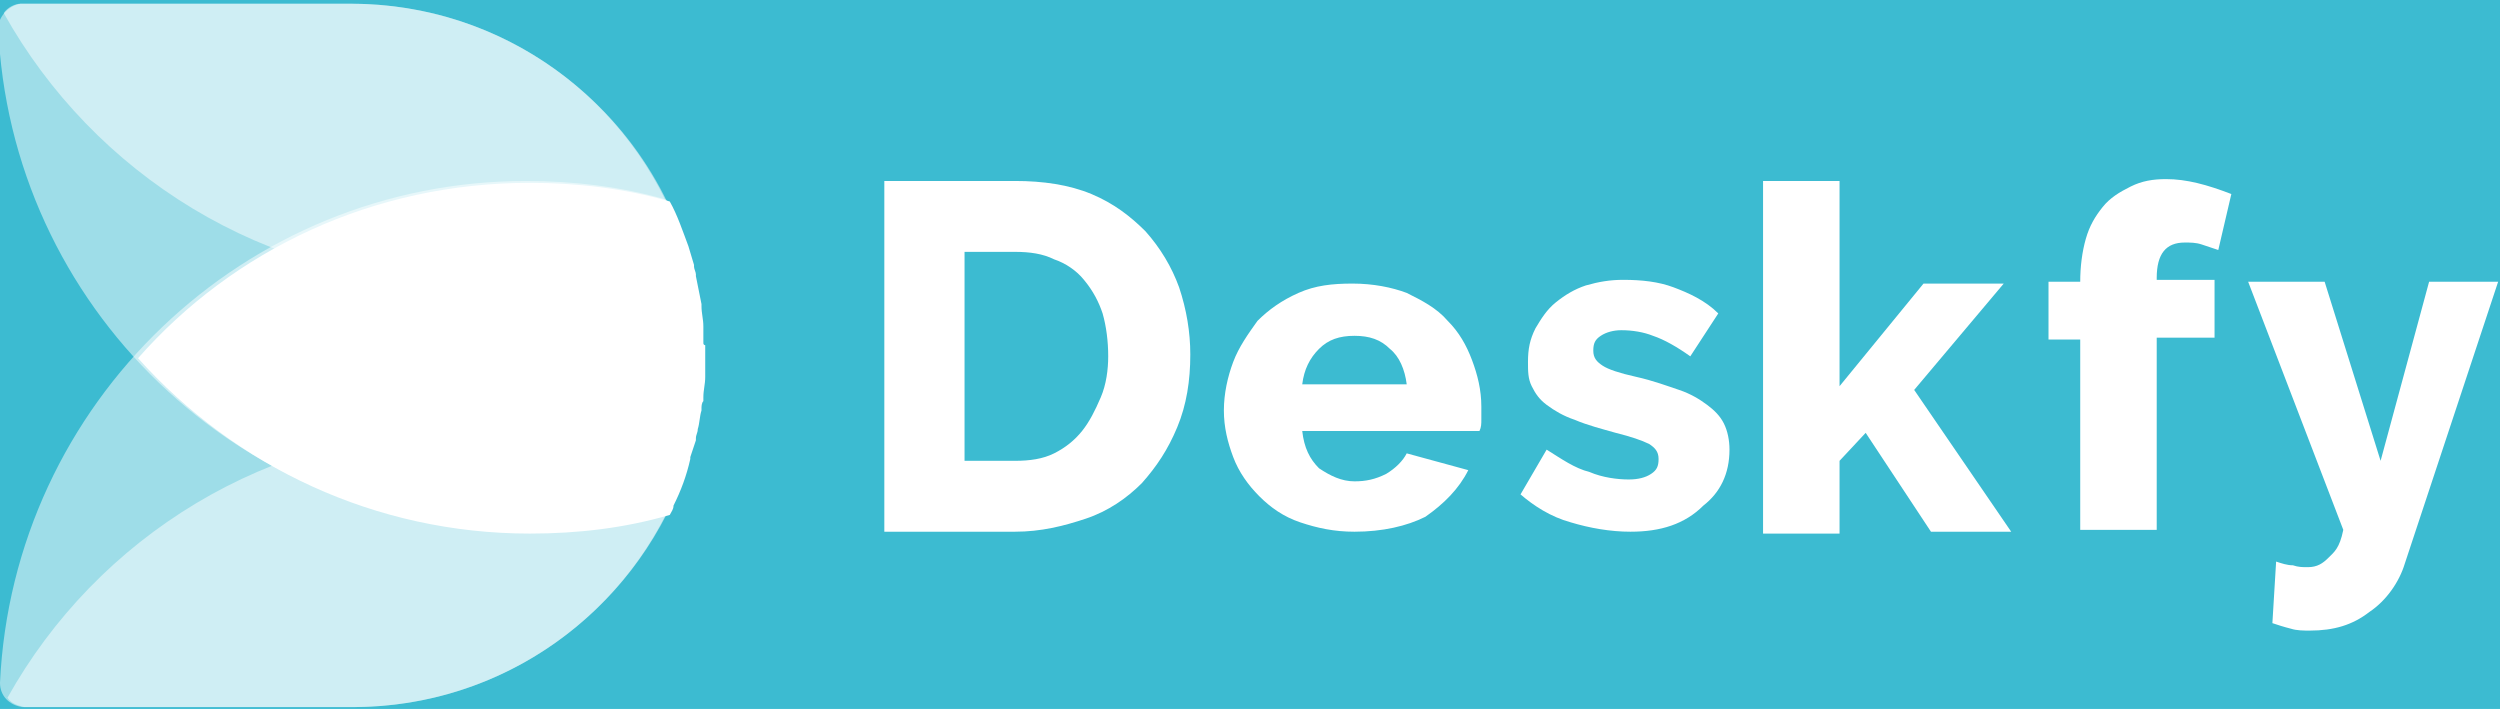 <svg width="134" height="38" xmlns="http://www.w3.org/2000/svg">
 <style type="text/css">.st0{fill:#FFFFFF;}
	.st1{opacity:0.5;}</style>

 <g>
  <title>background</title>
  <rect fill="#3cbbd1" id="canvas_background" height="40" width="136" y="-1" x="-1"/>
 </g>
 <g>
  <title>Layer 1</title>
  <g id="svg_1">
   <g id="svg_2">
    <g id="svg_3">
     <g id="svg_4">
      <path fill="#2D6862" d="m47.4,28.5l0,-18.8l7,0c1.5,0 2.9,0.2 4.1,0.7s2.1,1.2 2.9,2c0.8,0.9 1.4,1.9 1.8,3c0.4,1.2 0.6,2.4 0.6,3.6c0,1.4 -0.2,2.7 -0.7,3.9s-1.1,2.1 -1.9,3c-0.8,0.8 -1.8,1.5 -3,1.9s-2.4,0.7 -3.8,0.7l-7,0zm12,-9.4c0,-0.8 -0.1,-1.6 -0.3,-2.3c-0.2,-0.6 -0.5,-1.2 -1,-1.8c-0.4,-0.5 -1,-0.9 -1.6,-1.1c-0.6,-0.3 -1.3,-0.4 -2.1,-0.4l-2.7,0l0,11.2l2.7,0c0.8,0 1.5,-0.1 2.1,-0.4c0.6,-0.3 1.1,-0.7 1.5,-1.2c0.4,-0.5 0.7,-1.1 1,-1.8c0.3,-0.7 0.4,-1.5 0.4,-2.2l0,0z" class="st0" id="sy2ma"/>
     </g>
    </g>
    <g id="svg_5">
     <g id="svg_6">
      <path fill="#2D6862" d="m72.6,28.5c-1.1,0 -2,-0.2 -2.9,-0.5c-0.9,-0.3 -1.6,-0.8 -2.2,-1.4c-0.6,-0.6 -1.1,-1.3 -1.4,-2.1c-0.3,-0.8 -0.5,-1.6 -0.5,-2.5c0,-0.9 0.2,-1.8 0.5,-2.6c0.3,-0.8 0.8,-1.5 1.3,-2.2c0.6,-0.6 1.3,-1.1 2.2,-1.5c0.9,-0.4 1.8,-0.5 2.9,-0.5c1.1,0 2.1,0.2 2.9,0.5c0.8,0.4 1.6,0.8 2.2,1.5c0.6,0.6 1,1.3 1.3,2.1c0.3,0.8 0.5,1.6 0.5,2.5c0,0.2 0,0.4 0,0.7c0,0.2 0,0.4 -0.1,0.6l-9.5,0c0.1,0.9 0.4,1.5 0.9,2c0.6,0.4 1.2,0.7 1.9,0.7c0.6,0 1.1,-0.1 1.7,-0.4c0.5,-0.3 0.9,-0.7 1.1,-1.1l3.3,0.9c-0.5,1 -1.3,1.8 -2.3,2.5c-1,0.5 -2.3,0.8 -3.8,0.8l0,0zm2.8,-7.9c-0.1,-0.8 -0.4,-1.5 -0.9,-1.9c-0.5,-0.5 -1.1,-0.7 -1.9,-0.7c-0.8,0 -1.4,0.2 -1.9,0.7c-0.5,0.5 -0.8,1.1 -0.9,1.9l5.6,0z" class="st0" id="sy2mb"/>
     </g>
    </g>
    <g id="svg_7">
     <g id="svg_8">
      <path fill="#2D6862" d="m87.4,28.5c-1.1,0 -2.2,-0.2 -3.2,-0.5c-1.1,-0.3 -2,-0.9 -2.7,-1.5l1.4,-2.4c0.8,0.5 1.5,1 2.3,1.2c0.7,0.3 1.5,0.4 2.1,0.4c0.5,0 0.9,-0.1 1.2,-0.3c0.3,-0.2 0.4,-0.4 0.4,-0.8s-0.2,-0.6 -0.5,-0.8c-0.4,-0.2 -1,-0.4 -1.8,-0.6c-0.7,-0.2 -1.5,-0.4 -2.2,-0.7c-0.6,-0.2 -1.1,-0.5 -1.5,-0.8c-0.4,-0.3 -0.6,-0.6 -0.8,-1c-0.2,-0.4 -0.2,-0.8 -0.2,-1.3c0,-0.7 0.1,-1.2 0.4,-1.8c0.3,-0.5 0.6,-1 1.1,-1.4c0.5,-0.4 1,-0.7 1.6,-0.9c0.7,-0.2 1.3,-0.3 2,-0.3c1,0 1.9,0.1 2.7,0.4c0.8,0.3 1.7,0.7 2.4,1.4l-1.5,2.3c-0.7,-0.5 -1.4,-0.9 -2,-1.1c-0.5,-0.2 -1.1,-0.3 -1.7,-0.3c-0.4,0 -0.8,0.1 -1.1,0.3c-0.3,0.2 -0.4,0.4 -0.4,0.8c0,0.4 0.2,0.6 0.5,0.8c0.3,0.2 0.9,0.4 1.8,0.6c0.9,0.2 1.7,0.5 2.3,0.7c0.6,0.2 1.1,0.5 1.5,0.8s0.7,0.6 0.9,1c0.2,0.4 0.3,0.9 0.3,1.4c0,1.3 -0.5,2.3 -1.4,3c-1,1 -2.3,1.4 -3.9,1.4" class="st0" id="sy2mc"/>
     </g>
    </g>
    <g id="svg_9">
     <g id="svg_10">
      <path fill="#2D6862" d="m103.5,28.5l-3.5,-5.3l-1.4,1.5l0,3.9l-4.1,0l0,-18.9l4.1,0l0,11l4.5,-5.5l4.3,0l-4.8,5.7l5.2,7.6l-4.3,0z" class="st0" id="sy2md"/>
     </g>
    </g>
    <g id="svg_11">
     <g id="svg_12">
      <path fill="#2D6862" d="m111.5,28.5l0,-10.3l-1.7,0l0,-3.1l1.7,0l0,0c0,-0.8 0.1,-1.6 0.3,-2.3c0.2,-0.7 0.5,-1.2 0.9,-1.7c0.4,-0.5 0.9,-0.8 1.5,-1.1c0.6,-0.3 1.2,-0.4 1.9,-0.4c1.1,0 2.2,0.3 3.5,0.8l-0.7,3c-0.3,-0.1 -0.6,-0.2 -0.9,-0.3c-0.3,-0.1 -0.6,-0.1 -0.9,-0.1c-1,0 -1.5,0.6 -1.5,1.9l0,0.1l3.1,0l0,3.1l-3.1,0l0,10.3l-4.1,0l0,0.1z" class="st0" id="sy2me"/>
     </g>
    </g>
    <g id="svg_13">
     <g id="svg_14">
      <path fill="#2D6862" d="m122,30.1c0.3,0.1 0.6,0.2 0.9,0.2c0.3,0.1 0.5,0.1 0.8,0.1c0.5,0 0.8,-0.2 1.1,-0.5c0.3,-0.3 0.6,-0.5 0.8,-1.5l-5.1,-13.3l4.1,0l3,9.6l2.6,-9.6l3.7,0l-5,15.1c-0.3,1 -1,2 -1.9,2.6c-0.9,0.7 -1.9,1 -3.2,1c-0.3,0 -0.7,0 -1,-0.1c-0.4,-0.1 -0.7,-0.2 -1,-0.3l0.2,-3.3z" class="st0" id="sy2mf"/>
     </g>
    </g>
    <g id="svg_15" class="st1">
     <g id="svg_16">
      <path fill="#2D6862" d="m18.8,0.2l-17.7,0c-0.6,0.1 -1.1,0.6 -1.2,1.2c0.6,15 13,27 28.2,27c2.6,0 5.1,-0.3 7.5,-1c1.3,-2.6 2,-5.5 2,-8.4c0.1,-10.3 -8.4,-18.8 -18.8,-18.8" class="st0" id="sy2mg"/>
     </g>
    </g>
    <g id="svg_17" class="st1">
     <g id="svg_18">
      <path fill="#2D6862" d="m35.7,10.7c-2.4,-0.7 -5,-1 -7.5,-1c-15.1,0 -27.5,11.9 -28.2,26.9c0,0.7 0.5,1.2 1.2,1.3l17.7,0c10.4,0 18.8,-8.4 18.8,-18.8c0,-3 -0.7,-5.9 -2,-8.4" class="st0" id="sy2mh"/>
     </g>
    </g>
    <g id="svg_19" class="st1">
     <g id="svg_20">
      <path fill="#2D6862" d="m24.9,23c-10.5,0 -19.7,5.8 -24.5,14.4c0.2,0.3 0.5,0.4 0.9,0.5l17.6,0c8.1,0 15,-5.1 17.7,-12.3c-3.7,-1.7 -7.7,-2.6 -11.7,-2.6" class="st0" id="sy2mi"/>
     </g>
    </g>
    <g id="svg_21" class="st1">
     <g id="svg_22">
      <path fill="#2D6862" d="m18.8,0.2l-17.7,0c-0.3,0 -0.7,0.2 -0.9,0.5c4.8,8.6 14,14.5 24.6,14.5c4.2,0 8.1,-0.9 11.7,-2.5c-2.6,-7.3 -9.5,-12.5 -17.7,-12.5" class="st0" id="sy2mj"/>
     </g>
    </g>
    <g id="svg_23">
     <g id="svg_24">
      <path fill="#2D6862" d="m37.7,18.4l0,-0.4l0,-0.2c0,-0.1 0,-0.2 0,-0.3c0,-0.4 -0.1,-0.7 -0.1,-1.1l0,-0.1c-0.1,-0.5 -0.2,-1 -0.3,-1.5l0,-0.1c0,-0.1 -0.1,-0.3 -0.1,-0.4l0,-0.1c-0.1,-0.3 -0.2,-0.7 -0.3,-1c-0.3,-0.8 -0.6,-1.7 -1,-2.4c-2.4,-0.7 -5,-1 -7.5,-1c-8.4,0 -15.9,3.6 -21,9.4c5.2,5.8 12.7,9.4 21,9.4c2.6,0 5.1,-0.3 7.5,-1c0.1,-0.2 0.2,-0.3 0.2,-0.5l0,0c0.4,-0.8 0.7,-1.6 0.9,-2.5l0,-0.1c0.1,-0.3 0.2,-0.6 0.3,-0.9l0,-0.1c0,-0.2 0.1,-0.3 0.1,-0.5l0,0c0.1,-0.3 0.1,-0.7 0.2,-1l0,-0.1c0,-0.1 0,-0.3 0.1,-0.4l0,-0.2c0,-0.4 0.1,-0.7 0.1,-1.1l0,-0.4l0,-0.2c0,-0.4 0,-0.7 0,-1.1c-0.1,0 -0.1,-0.1 -0.1,-0.1" class="st0" id="sy2mk"/>
     </g>
    </g>
   </g>
   <polyline stroke-linecap="round" id="svg_25" points="46.75,20.219 46.75,20.219 46.75,19.719 47.25,19.219 49.25,14.719 50.25,10.219 51.25,4.719 51.25,1.719 51.25,-0.281 51.25,0.219 51.25,2.219 51.25,4.719 49.25,12.219 46.75,15.719 46.25,17.719 45.75,18.219 45.75,18.719 " opacity="0.5" stroke-width="0" stroke="#000" fill="none"/>
   <polyline stroke-linecap="round" id="svg_26" points="31.75,20.219 31.75,20.219 32.25,20.219 33.25,20.219 34.75,20.219 35.25,20.219 36.25,20.219 36.25,19.719 36.25,18.719 36.25,17.719 36.25,17.219 " opacity="0.5" stroke-width="0" stroke="#3cbbd1" fill="none"/>
   <polyline stroke-linecap="round" id="svg_27" points="35.75,16.719 35.75,17.719 35.75,18.219 35.75,20.219 35.75,23.219 35.75,24.719 35.75,25.219 " opacity="0.5" stroke-width="0" stroke="#3cbbd1" fill="none"/>
  </g>
 </g>
</svg>